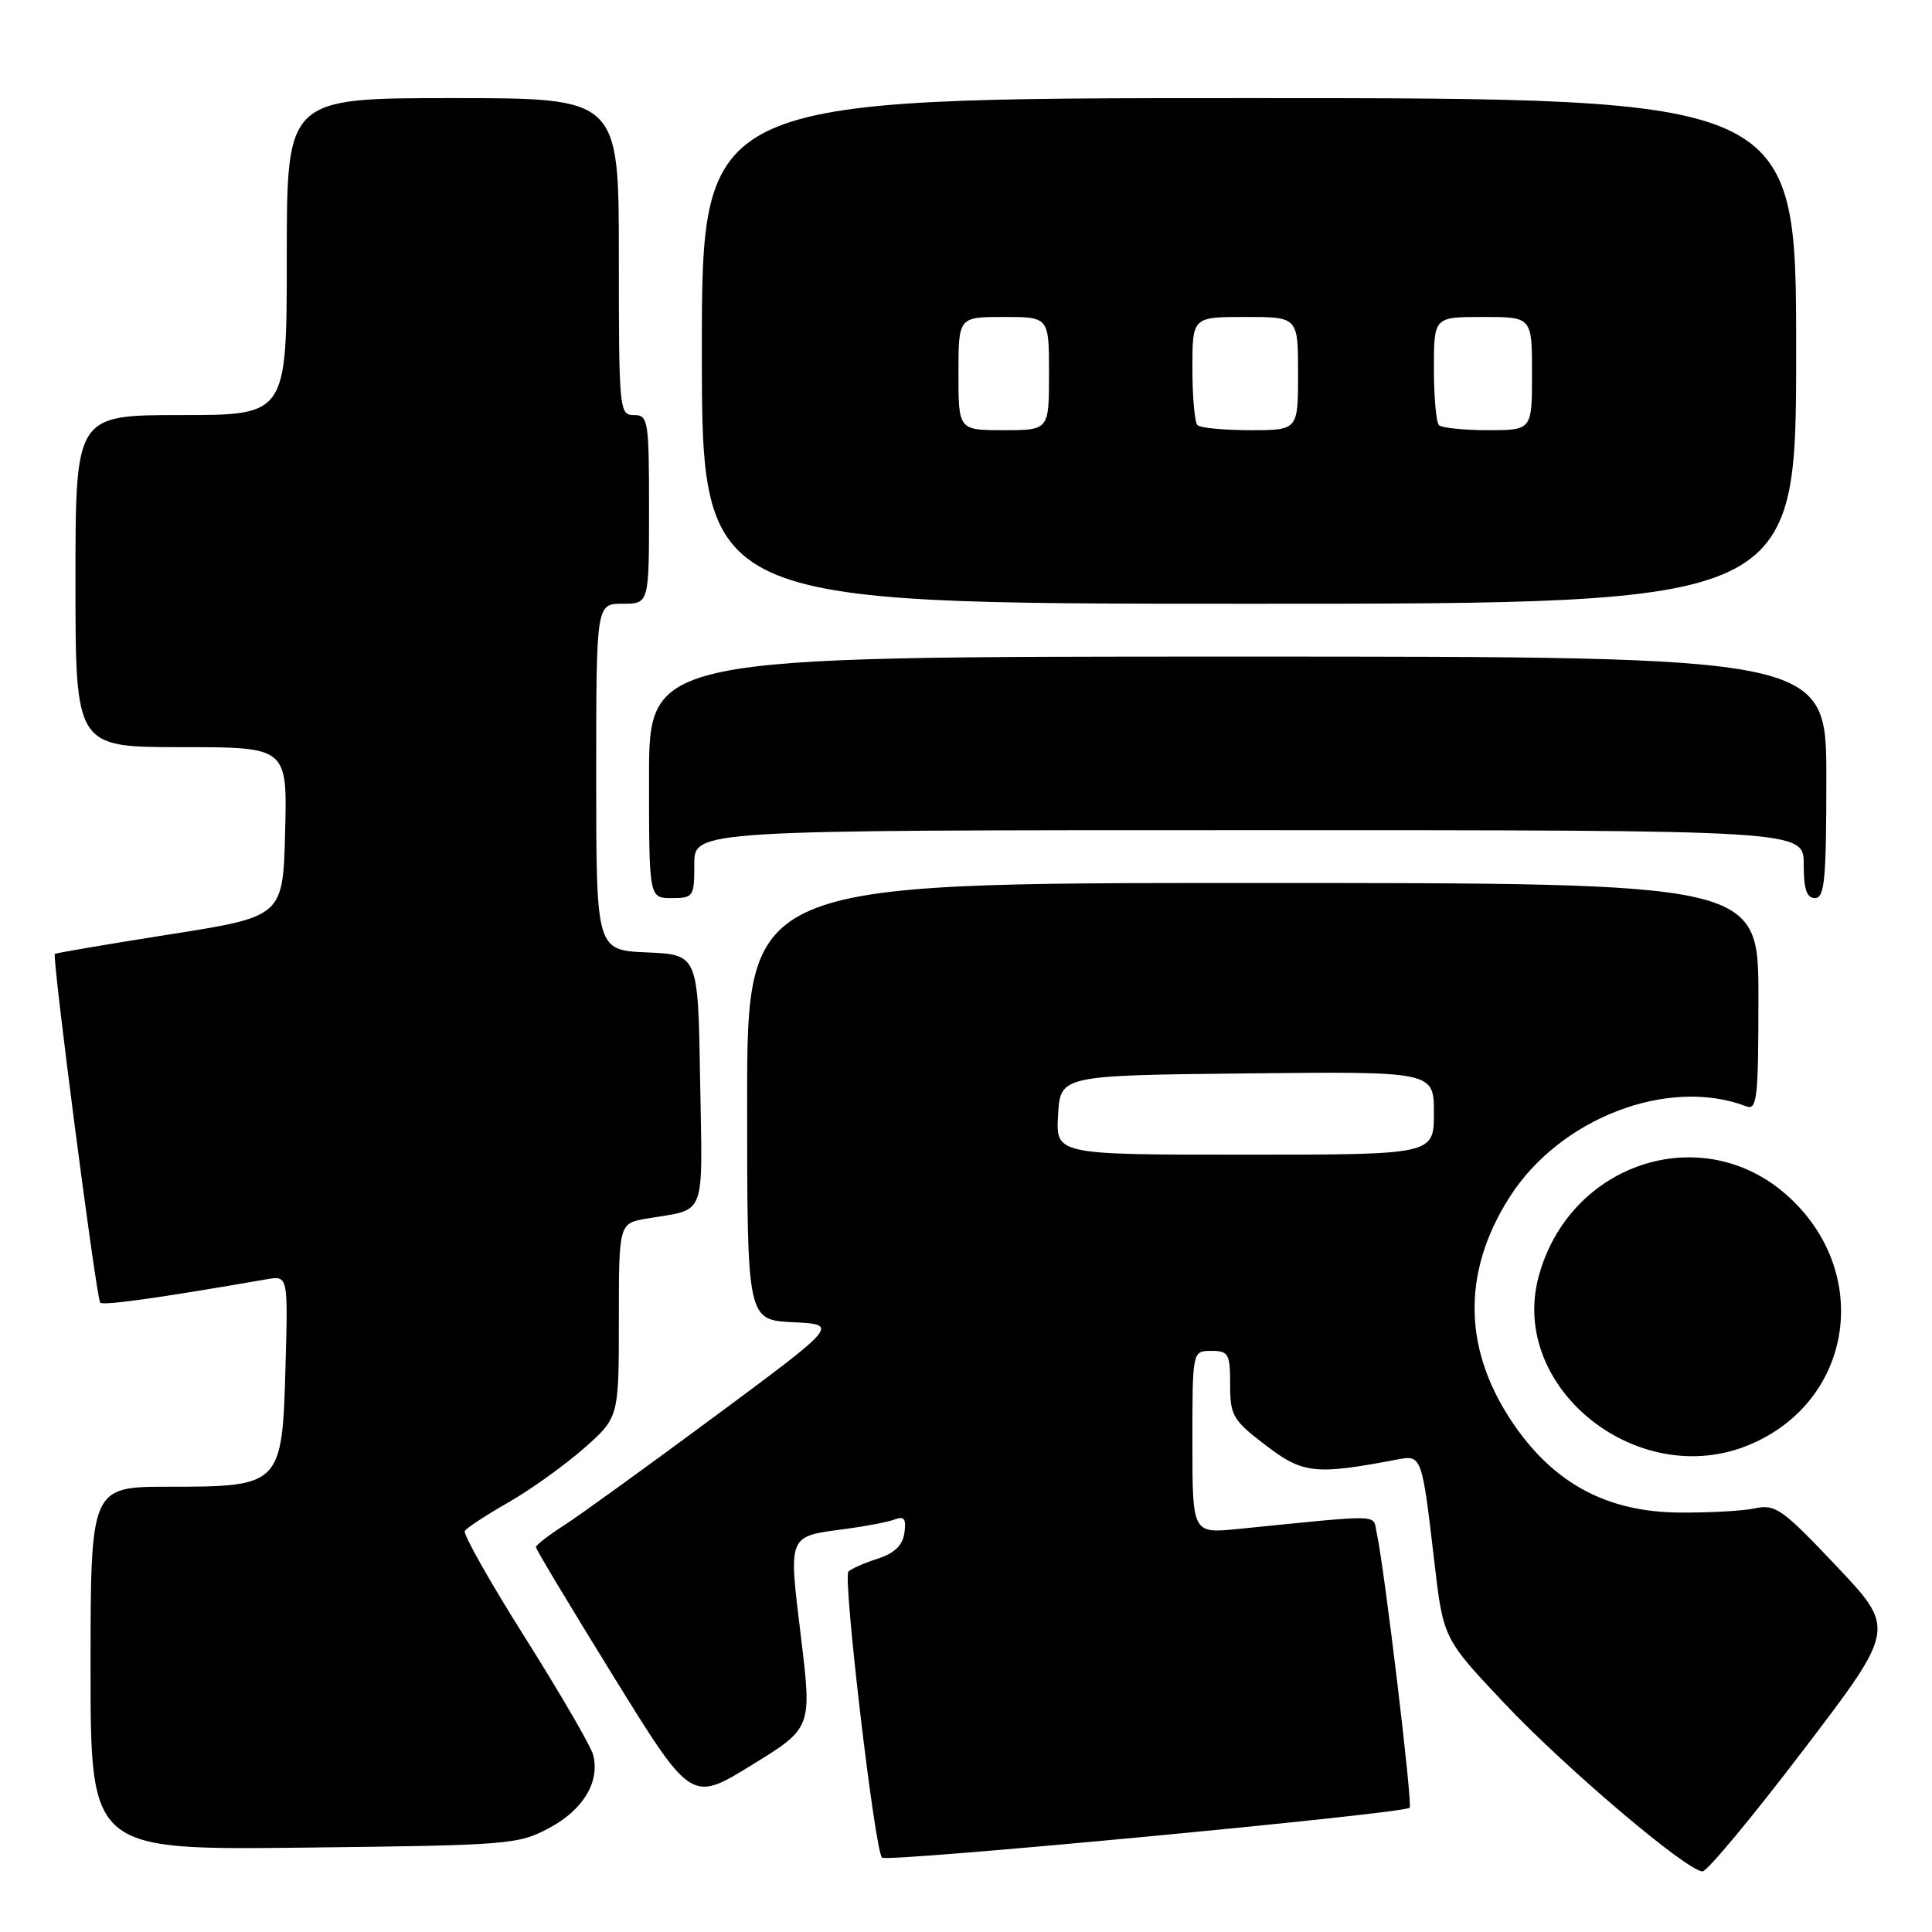 <?xml version="1.0" encoding="UTF-8" standalone="no"?>
<!DOCTYPE svg PUBLIC "-//W3C//DTD SVG 1.1//EN" "http://www.w3.org/Graphics/SVG/1.1/DTD/svg11.dtd" >
<svg xmlns="http://www.w3.org/2000/svg" xmlns:xlink="http://www.w3.org/1999/xlink" version="1.1" viewBox="0 0 256 256">
 <g >
 <path fill="currentColor"
d=" M 238.94 231.91 C 251.20 215.83 251.20 215.83 243.35 207.53 C 236.13 199.90 235.26 199.28 232.50 199.87 C 230.85 200.22 226.29 200.46 222.37 200.42 C 213.07 200.31 206.18 196.69 200.84 189.11 C 193.87 179.22 193.58 168.78 200.00 158.67 C 206.66 148.16 221.06 142.63 231.41 146.60 C 232.82 147.14 233.00 145.49 233.00 132.11 C 233.00 117.00 233.00 117.00 166.00 117.00 C 99.00 117.00 99.00 117.00 99.00 145.95 C 99.00 174.90 99.00 174.90 105.07 175.20 C 111.14 175.50 111.14 175.50 94.82 187.60 C 85.84 194.25 76.82 200.78 74.76 202.10 C 72.71 203.42 71.02 204.72 71.01 205.00 C 71.01 205.28 75.64 212.99 81.30 222.15 C 91.60 238.81 91.60 238.81 99.59 233.89 C 107.59 228.97 107.59 228.97 106.13 216.90 C 104.47 203.19 104.29 203.62 112.14 202.58 C 114.83 202.22 117.73 201.66 118.60 201.32 C 119.81 200.86 120.10 201.27 119.84 203.11 C 119.60 204.78 118.53 205.81 116.30 206.53 C 114.54 207.10 112.79 207.87 112.42 208.24 C 111.66 209.01 115.90 245.15 116.87 246.15 C 117.50 246.79 186.01 240.32 186.79 239.54 C 187.20 239.13 183.44 207.76 182.43 203.16 C 181.86 200.58 183.67 200.64 164.00 202.60 C 158.00 203.20 158.00 203.20 158.00 191.10 C 158.00 179.00 158.00 179.00 160.50 179.00 C 162.79 179.00 163.00 179.37 163.00 183.45 C 163.00 187.59 163.34 188.17 167.73 191.52 C 172.67 195.29 174.26 195.46 185.16 193.39 C 188.38 192.77 188.42 192.89 190.04 206.81 C 191.24 217.12 191.24 217.12 199.37 225.73 C 207.46 234.30 223.51 247.92 225.59 247.97 C 226.19 247.99 232.20 240.76 238.94 231.91 Z  M 72.79 242.21 C 77.28 239.81 79.50 236.12 78.60 232.54 C 78.32 231.42 74.27 224.45 69.61 217.05 C 64.94 209.65 61.34 203.27 61.59 202.86 C 61.84 202.45 64.43 200.75 67.36 199.08 C 70.28 197.41 74.77 194.19 77.34 191.94 C 82.00 187.83 82.00 187.83 82.00 174.96 C 82.00 162.09 82.00 162.09 85.75 161.46 C 93.69 160.12 93.08 161.72 92.77 143.18 C 92.50 126.50 92.50 126.50 85.75 126.20 C 79.00 125.91 79.00 125.91 79.00 102.95 C 79.00 80.00 79.00 80.00 82.50 80.00 C 86.00 80.00 86.00 80.00 86.00 67.50 C 86.00 55.67 85.89 55.00 84.00 55.00 C 82.06 55.00 82.00 54.33 82.00 34.00 C 82.00 13.00 82.00 13.00 60.00 13.00 C 38.00 13.00 38.00 13.00 38.00 34.00 C 38.00 55.00 38.00 55.00 24.00 55.00 C 10.00 55.00 10.00 55.00 10.00 77.00 C 10.00 99.00 10.00 99.00 24.03 99.00 C 38.07 99.00 38.07 99.00 37.78 110.22 C 37.50 121.45 37.50 121.45 22.50 123.81 C 14.25 125.11 7.40 126.28 7.27 126.40 C 6.88 126.79 12.77 172.10 13.28 172.61 C 13.69 173.02 21.06 171.99 35.33 169.51 C 38.17 169.02 38.17 169.02 37.83 181.10 C 37.40 196.81 37.22 197.00 22.39 197.00 C 12.00 197.00 12.00 197.00 12.00 221.07 C 12.00 245.14 12.00 245.14 40.25 244.82 C 67.47 244.51 68.66 244.42 72.79 242.21 Z  M 231.78 191.45 C 245.65 185.67 248.19 168.40 236.67 158.28 C 225.36 148.35 207.89 154.16 203.87 169.18 C 199.93 183.93 217.06 197.59 231.78 191.45 Z  M 92.00 114.50 C 92.00 110.00 92.00 110.00 165.50 110.00 C 239.00 110.00 239.00 110.00 239.00 114.50 C 239.00 117.83 239.39 119.00 240.50 119.00 C 241.77 119.00 242.00 116.56 242.00 103.00 C 242.00 87.00 242.00 87.00 164.00 87.00 C 86.00 87.00 86.00 87.00 86.00 103.00 C 86.00 119.00 86.00 119.00 89.00 119.00 C 91.89 119.00 92.00 118.83 92.00 114.50 Z  M 238.00 46.50 C 238.00 13.00 238.00 13.00 165.50 13.00 C 93.00 13.00 93.00 13.00 93.00 46.50 C 93.00 80.00 93.00 80.00 165.50 80.00 C 238.00 80.00 238.00 80.00 238.00 46.50 Z  M 140.20 147.75 C 140.50 142.50 140.50 142.50 165.25 142.23 C 190.00 141.97 190.00 141.97 190.00 147.48 C 190.00 153.00 190.00 153.00 164.95 153.00 C 139.90 153.00 139.90 153.00 140.20 147.75 Z  M 127.00 49.50 C 127.00 42.00 127.00 42.00 133.00 42.00 C 139.00 42.00 139.00 42.00 139.00 49.50 C 139.00 57.00 139.00 57.00 133.00 57.00 C 127.00 57.00 127.00 57.00 127.00 49.50 Z  M 158.67 56.33 C 158.30 55.97 158.00 52.59 158.00 48.83 C 158.00 42.00 158.00 42.00 165.00 42.00 C 172.00 42.00 172.00 42.00 172.00 49.50 C 172.00 57.00 172.00 57.00 165.67 57.00 C 162.18 57.00 159.03 56.70 158.67 56.33 Z  M 190.67 56.33 C 190.30 55.97 190.00 52.59 190.00 48.83 C 190.00 42.00 190.00 42.00 196.50 42.00 C 203.00 42.00 203.00 42.00 203.00 49.50 C 203.00 57.00 203.00 57.00 197.17 57.00 C 193.96 57.00 191.03 56.70 190.67 56.33 Z "/>
</g>
</svg>